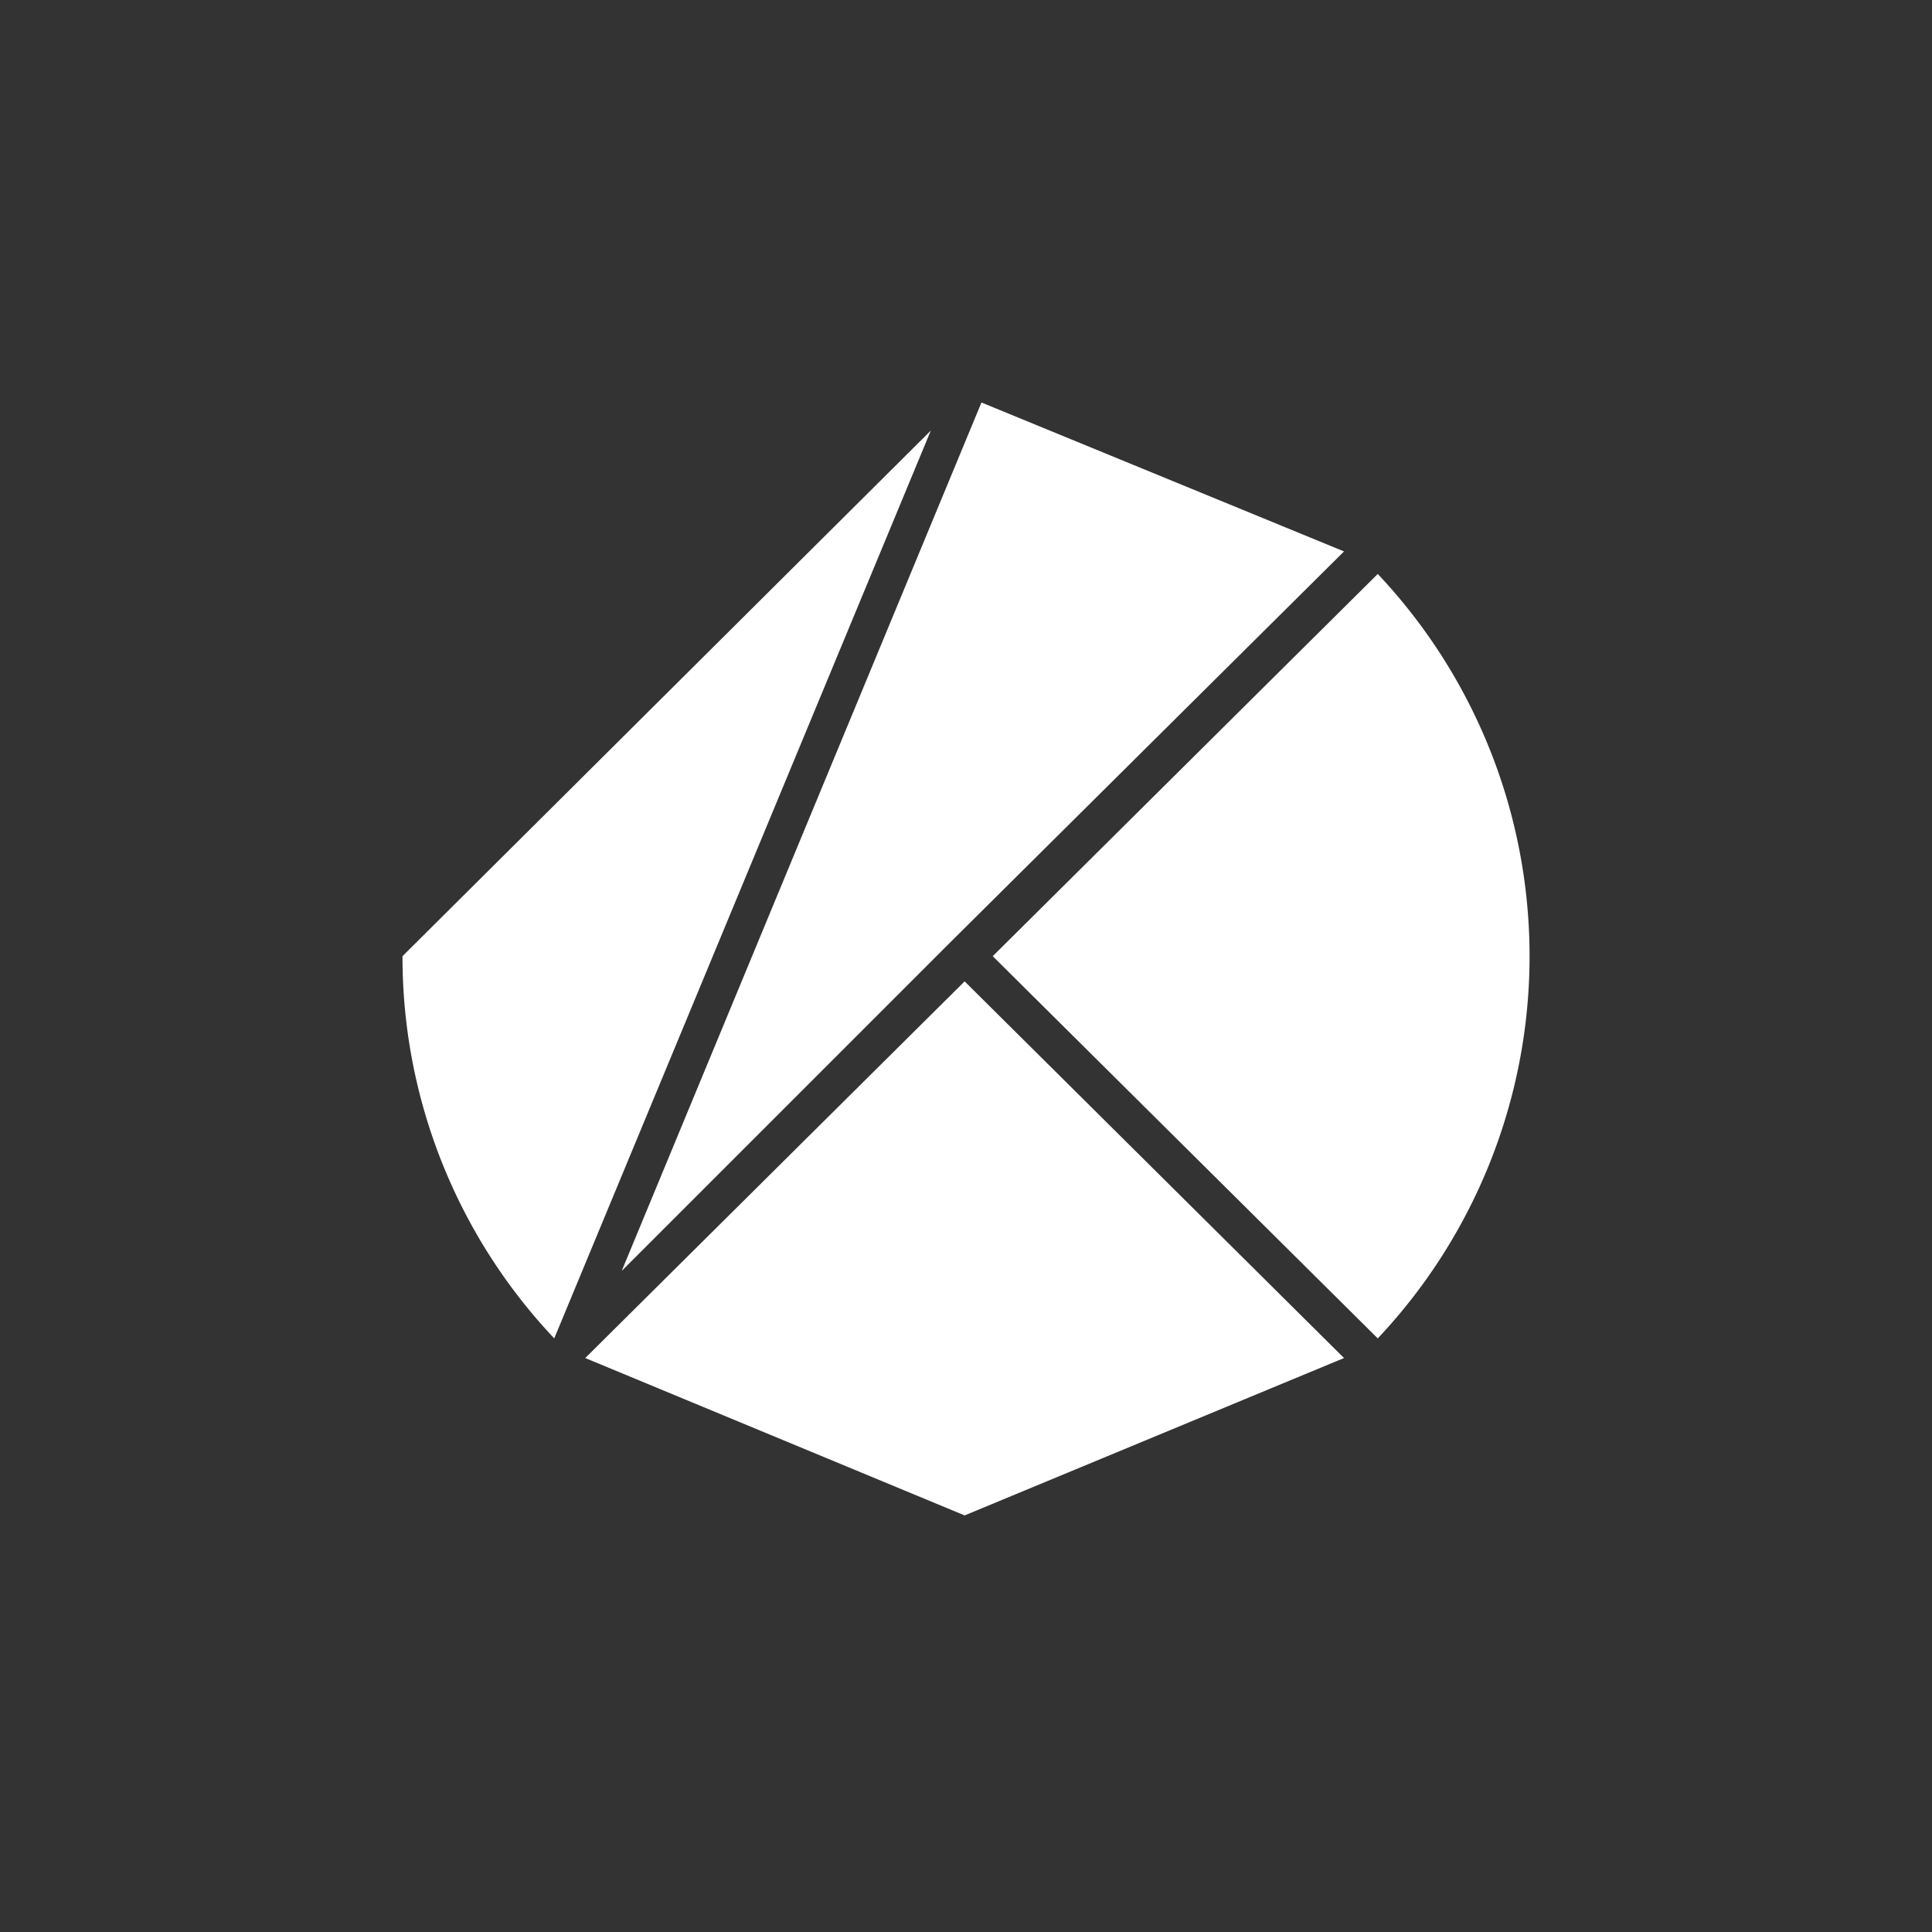 <svg xmlns="http://www.w3.org/2000/svg" width="24" height="24" fill="none"><rect width="100%" height="100%" fill="#333333" stroke="none"/><mask id="A" width="16" height="16" x="4" y="4" mask-type="alpha" maskUnits="userSpaceOnUse"><path fill="#d9d9d9" d="M4 4h16v16H4z"/></mask><g mask="url('#A')"><path fill="#fff" d="m12.332 11.878 4.783 4.748a6.92 6.92 0 0 0 0-9.496m-5.132 5.061L7.27 16.87l4.713 1.955 4.713-1.955m-4.888-5.167 4.888-4.853L12.192 5 7.723 15.788zM5 11.878a6.9 6.9 0 0 0 1.885 4.748l4.678-11.277"/></g></svg>